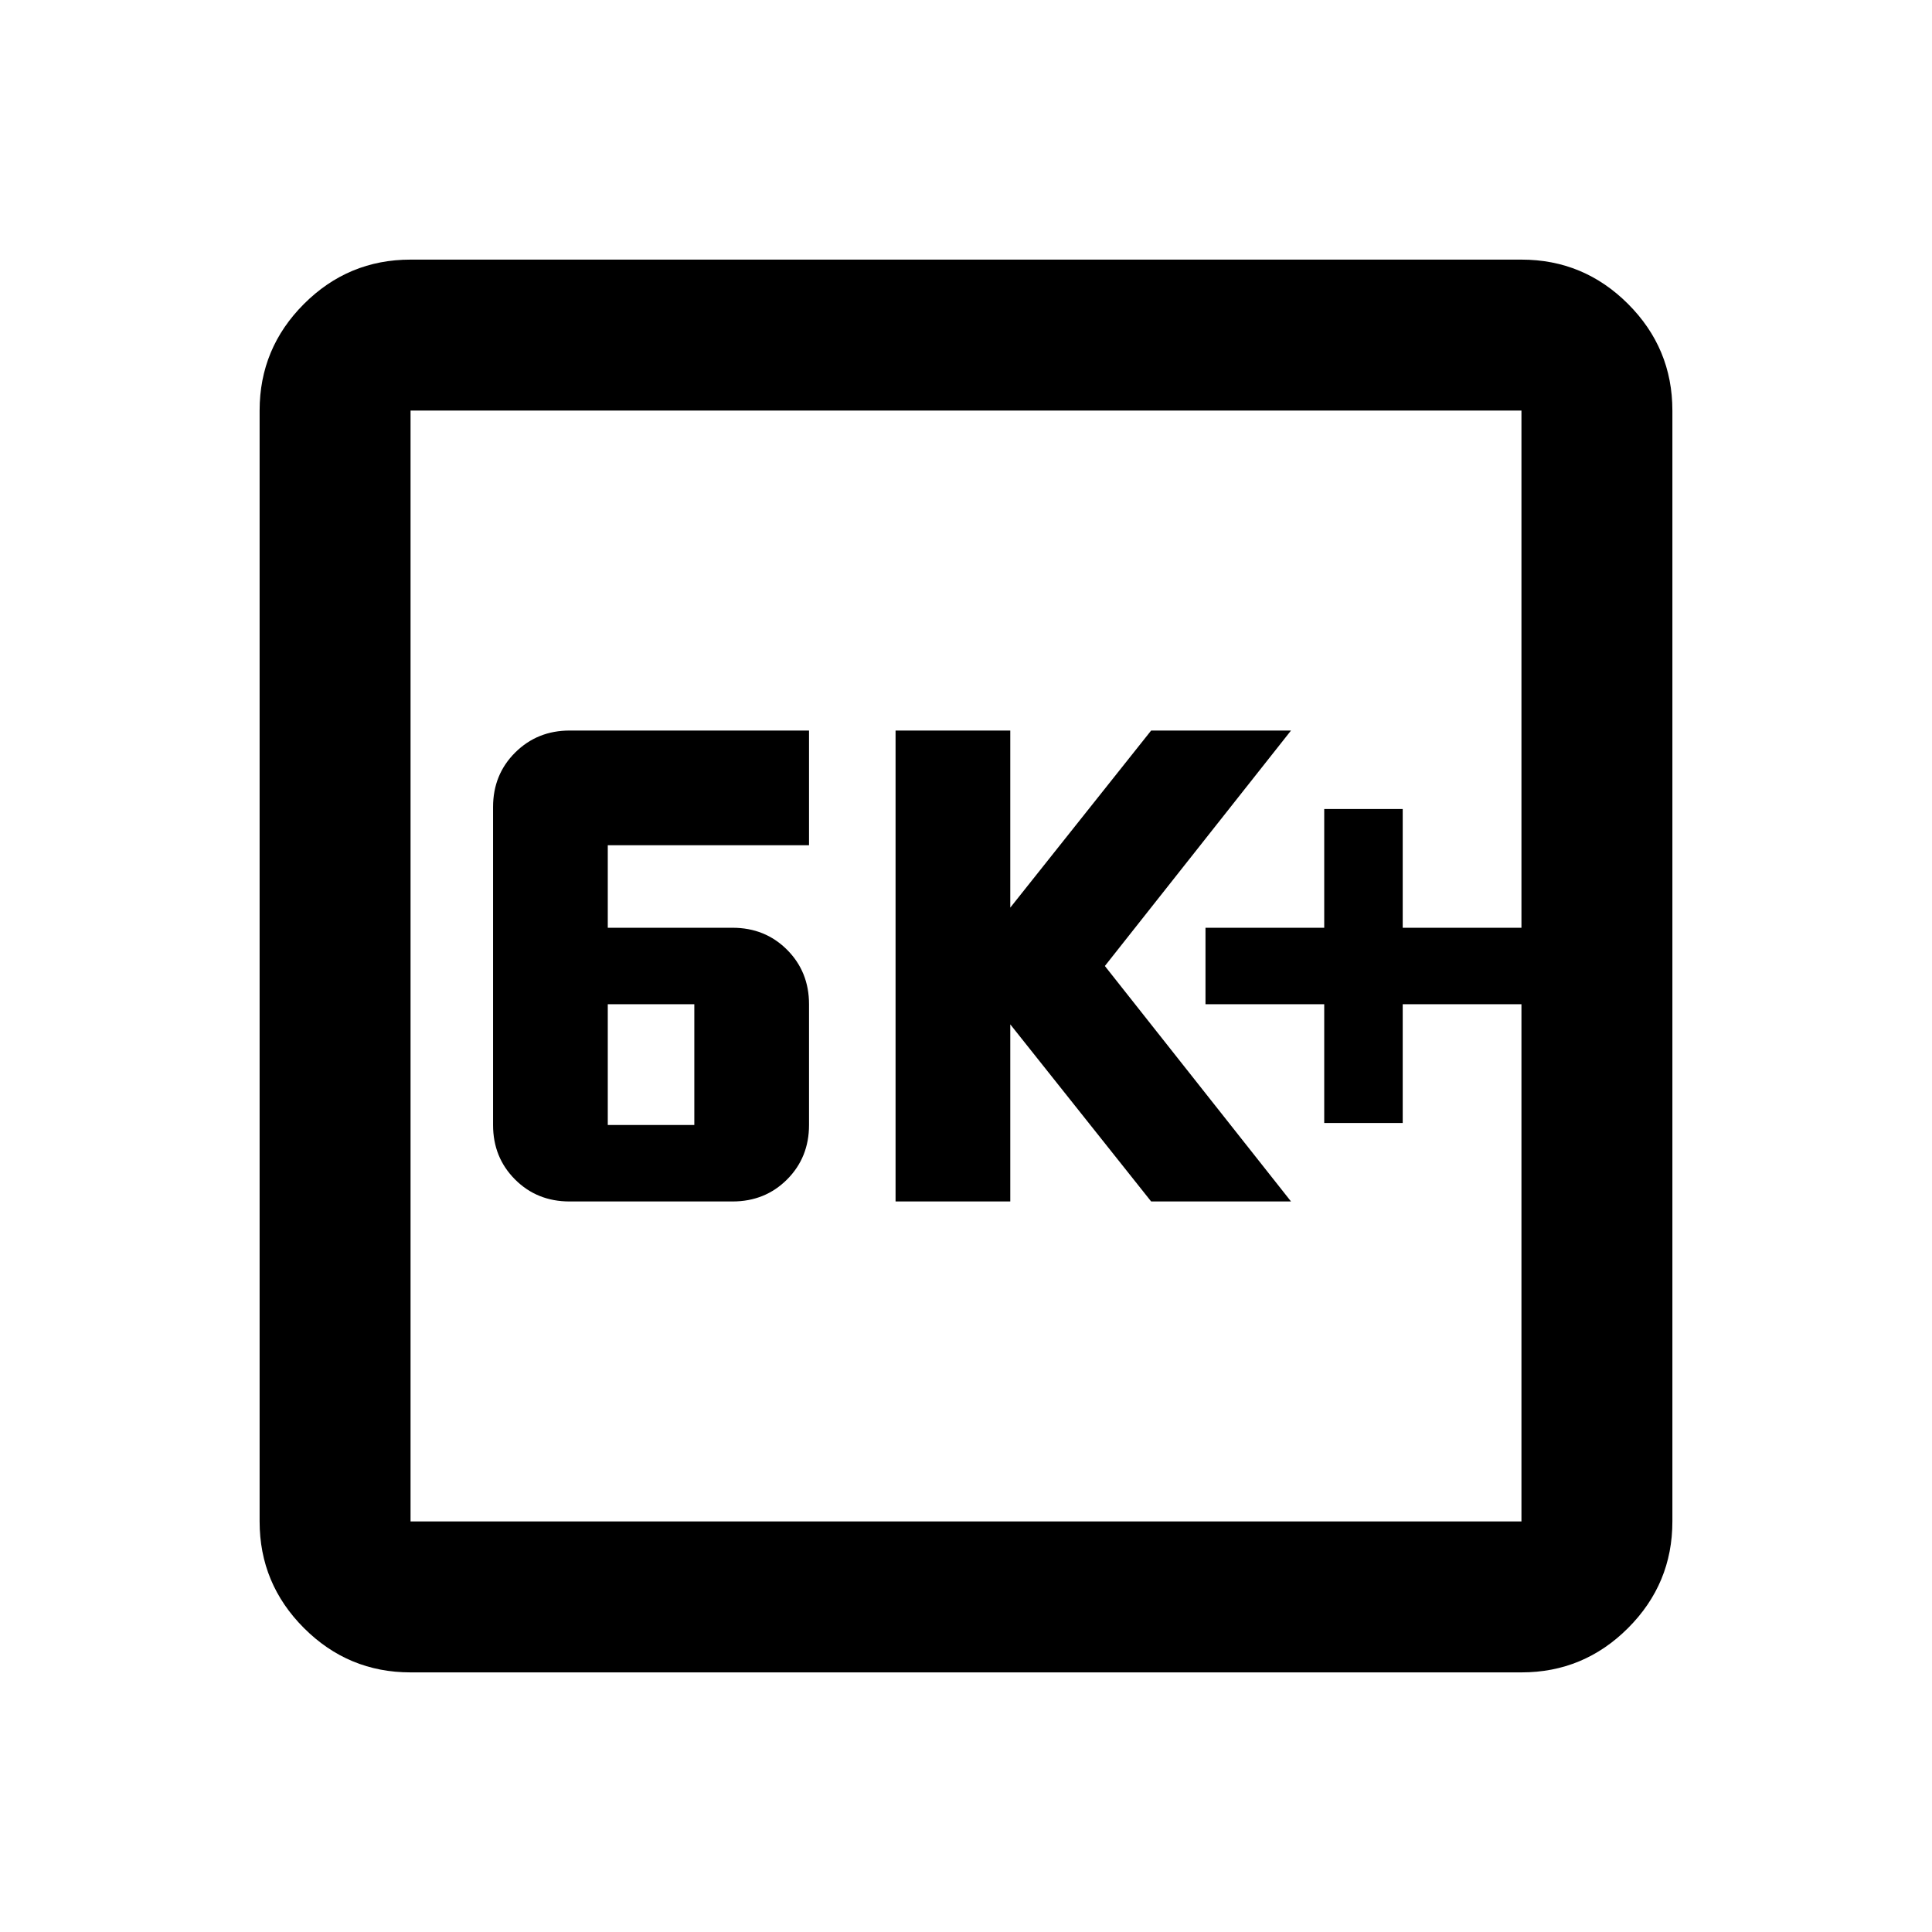 <svg xmlns="http://www.w3.org/2000/svg" height="24" viewBox="0 -960 960 960" width="24"><path d="M283-363h81q16.15 0 27.08-10.92Q402-384.85 402-401v-60q0-16.15-10.92-27.08Q380.15-499 364-499h-62v-41h100v-57H283.08Q267-597 256-586.08q-11 10.93-11 27.08v158q0 16.15 10.93 27.08Q266.85-363 283-363Zm19-38v-60h43v60h-43Zm143 38h57v-88l70 88h69.5L549-480l92.5-117H572l-70 88v-88h-57v234Zm213-39h39v-59h59v-38h-59v-59h-39v59h-59v38h59v59ZM204-129q-30.94 0-52.97-22.03Q129-173.06 129-204v-552q0-30.94 22.03-52.97Q173.06-831 204-831h552q30.94 0 52.97 22.03Q831-786.94 831-756v552q0 30.94-22.03 52.97Q786.94-129 756-129H204Zm0-75h552v-552H204v552Zm0-552v552-552Z"/></svg>
